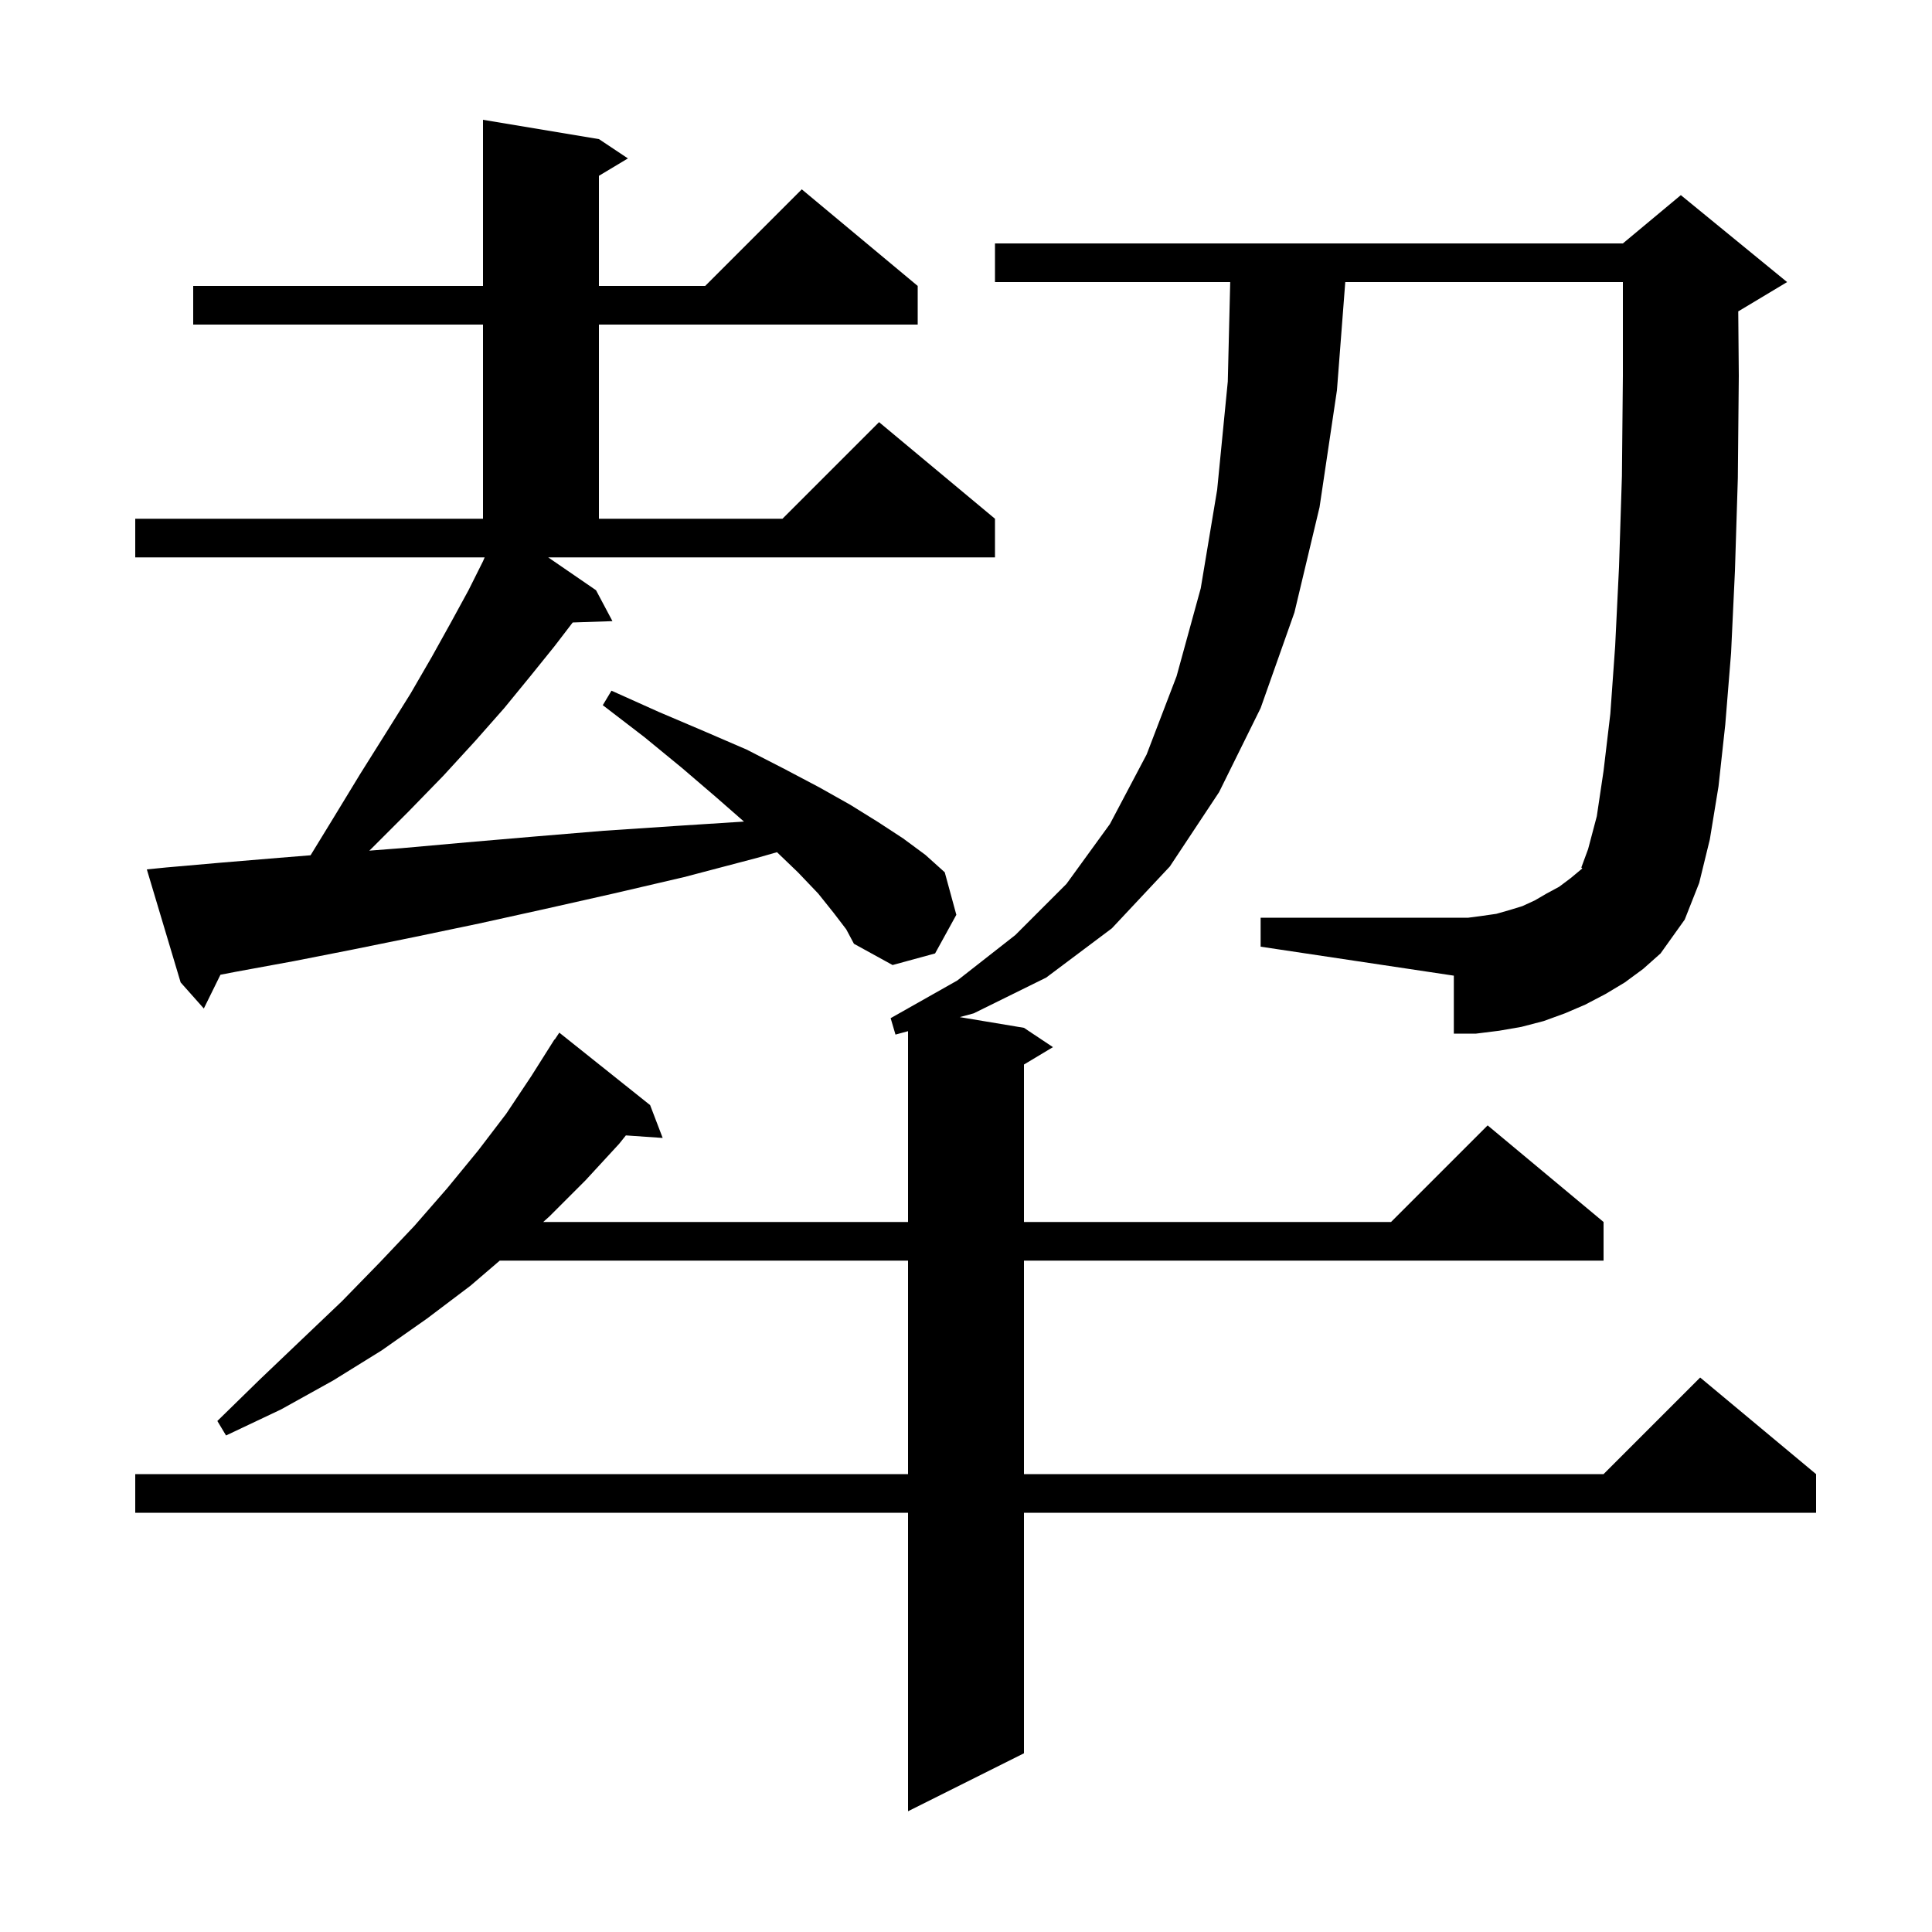 <svg xmlns="http://www.w3.org/2000/svg" xmlns:xlink="http://www.w3.org/1999/xlink" version="1.1" baseProfile="full" viewBox="0 0 200 200" width="200" height="200">
<g fill="black">
<path d="M 168.2 101.7 L 166.2 102.9 L 164.1 104.0 L 162.0 104.9 L 159.8 105.7 L 157.5 106.3 L 155.2 106.7 L 152.8 107.0 L 150.5 107.0 L 150.5 101.0 L 130.5 98.0 L 130.5 95.0 L 152.0 95.0 L 153.5 94.8 L 154.9 94.6 L 156.3 94.2 L 157.6 93.8 L 158.9 93.2 L 160.1 92.5 L 161.4 91.8 L 162.6 90.9 L 163.8 89.9 L 163.7 89.8 L 164.4 87.9 L 165.3 84.5 L 166.0 79.8 L 166.7 73.9 L 167.2 66.9 L 167.6 58.7 L 167.9 49.3 L 168.0 38.9 L 168.0 29.2 L 139.262 29.2 L 138.4 40.4 L 136.6 52.5 L 134.0 63.4 L 130.5 73.3 L 126.2 82.0 L 121.1 89.7 L 115.1 96.1 L 108.3 101.2 L 100.8 104.9 L 99.355 105.292 L 106.0 106.4 L 109.0 108.4 L 106.0 110.2 L 106.0 126.5 L 144.0 126.5 L 154.0 116.5 L 166.0 126.5 L 166.0 130.5 L 106.0 130.5 L 106.0 152.6 L 166.0 152.6 L 176.0 142.6 L 188.0 152.6 L 188.0 156.6 L 106.0 156.6 L 106.0 181.5 L 94.0 187.5 L 94.0 156.6 L 14.0 156.6 L 14.0 152.6 L 94.0 152.6 L 94.0 130.5 L 51.733 130.5 L 48.7 133.1 L 44.2 136.5 L 39.5 139.8 L 34.5 142.9 L 29.1 145.9 L 23.4 148.6 L 22.5 147.1 L 26.9 142.8 L 31.2 138.7 L 35.4 134.7 L 39.3 130.7 L 42.9 126.9 L 46.3 123.0 L 49.5 119.1 L 52.4 115.3 L 55.0 111.4 L 57.4 107.6 L 57.423 107.616 L 57.9 106.9 L 67.3 114.4 L 68.6 117.8 L 64.79 117.537 L 64.1 118.4 L 60.6 122.2 L 56.9 125.9 L 56.233 126.5 L 94.0 126.5 L 94.0 106.747 L 92.7 107.1 L 92.2 105.4 L 99.1 101.5 L 105.1 96.8 L 110.4 91.5 L 114.9 85.3 L 118.7 78.1 L 121.8 70.0 L 124.3 60.9 L 126.0 50.7 L 127.1 39.5 L 127.351 29.2 L 103.0 29.2 L 103.0 25.2 L 168.0 25.2 L 174.0 20.2 L 185.0 29.2 L 180.0 32.2 L 179.943 32.224 L 180.0 38.9 L 179.9 49.5 L 179.6 59.1 L 179.2 67.6 L 178.6 75.0 L 177.9 81.4 L 177.0 86.9 L 175.9 91.4 L 174.4 95.2 L 171.9 98.7 L 170.1 100.3 Z M 86.3 94.5 L 84.7 92.5 L 82.6 90.3 L 80.433 88.219 L 78.4 88.8 L 70.8 90.8 L 63.5 92.5 L 56.4 94.1 L 49.6 95.6 L 42.9 97.0 L 36.5 98.3 L 30.4 99.5 L 24.4 100.6 L 22.821 100.905 L 21.1 104.4 L 18.7 101.7 L 15.2 90.0 L 17.2 89.8 L 22.9 89.3 L 28.9 88.8 L 32.15 88.538 L 34.5 84.7 L 37.3 80.1 L 40.0 75.8 L 42.5 71.8 L 44.7 68.0 L 46.7 64.4 L 48.5 61.1 L 50.0 58.1 L 50.171 57.7 L 14.0 57.7 L 14.0 53.7 L 50.0 53.7 L 50.0 33.6 L 20.0 33.6 L 20.0 29.6 L 50.0 29.6 L 50.0 12.4 L 62.0 14.4 L 65.0 16.4 L 62.0 18.2 L 62.0 29.6 L 73.0 29.6 L 83.0 19.6 L 95.0 29.6 L 95.0 33.6 L 62.0 33.6 L 62.0 53.7 L 81.0 53.7 L 91.0 43.7 L 103.0 53.7 L 103.0 57.7 L 56.75 57.7 L 61.7 61.1 L 63.4 64.3 L 59.286 64.439 L 57.4 66.9 L 54.9 70.0 L 52.2 73.3 L 49.2 76.7 L 45.9 80.3 L 42.3 84.0 L 38.4 87.9 L 38.228 88.059 L 41.6 87.8 L 48.3 87.2 L 55.3 86.6 L 62.5 86.0 L 70.0 85.5 L 77.015 85.05 L 74.1 82.5 L 70.6 79.5 L 66.7 76.3 L 62.4 73.0 L 63.3 71.5 L 68.2 73.7 L 72.9 75.7 L 77.3 77.6 L 81.2 79.6 L 84.8 81.5 L 88.0 83.3 L 90.9 85.1 L 93.5 86.8 L 95.8 88.5 L 97.8 90.3 L 99.0 94.7 L 96.8 98.7 L 92.4 99.9 L 88.4 97.7 L 87.6 96.2 Z " />
</g>
</svg>
